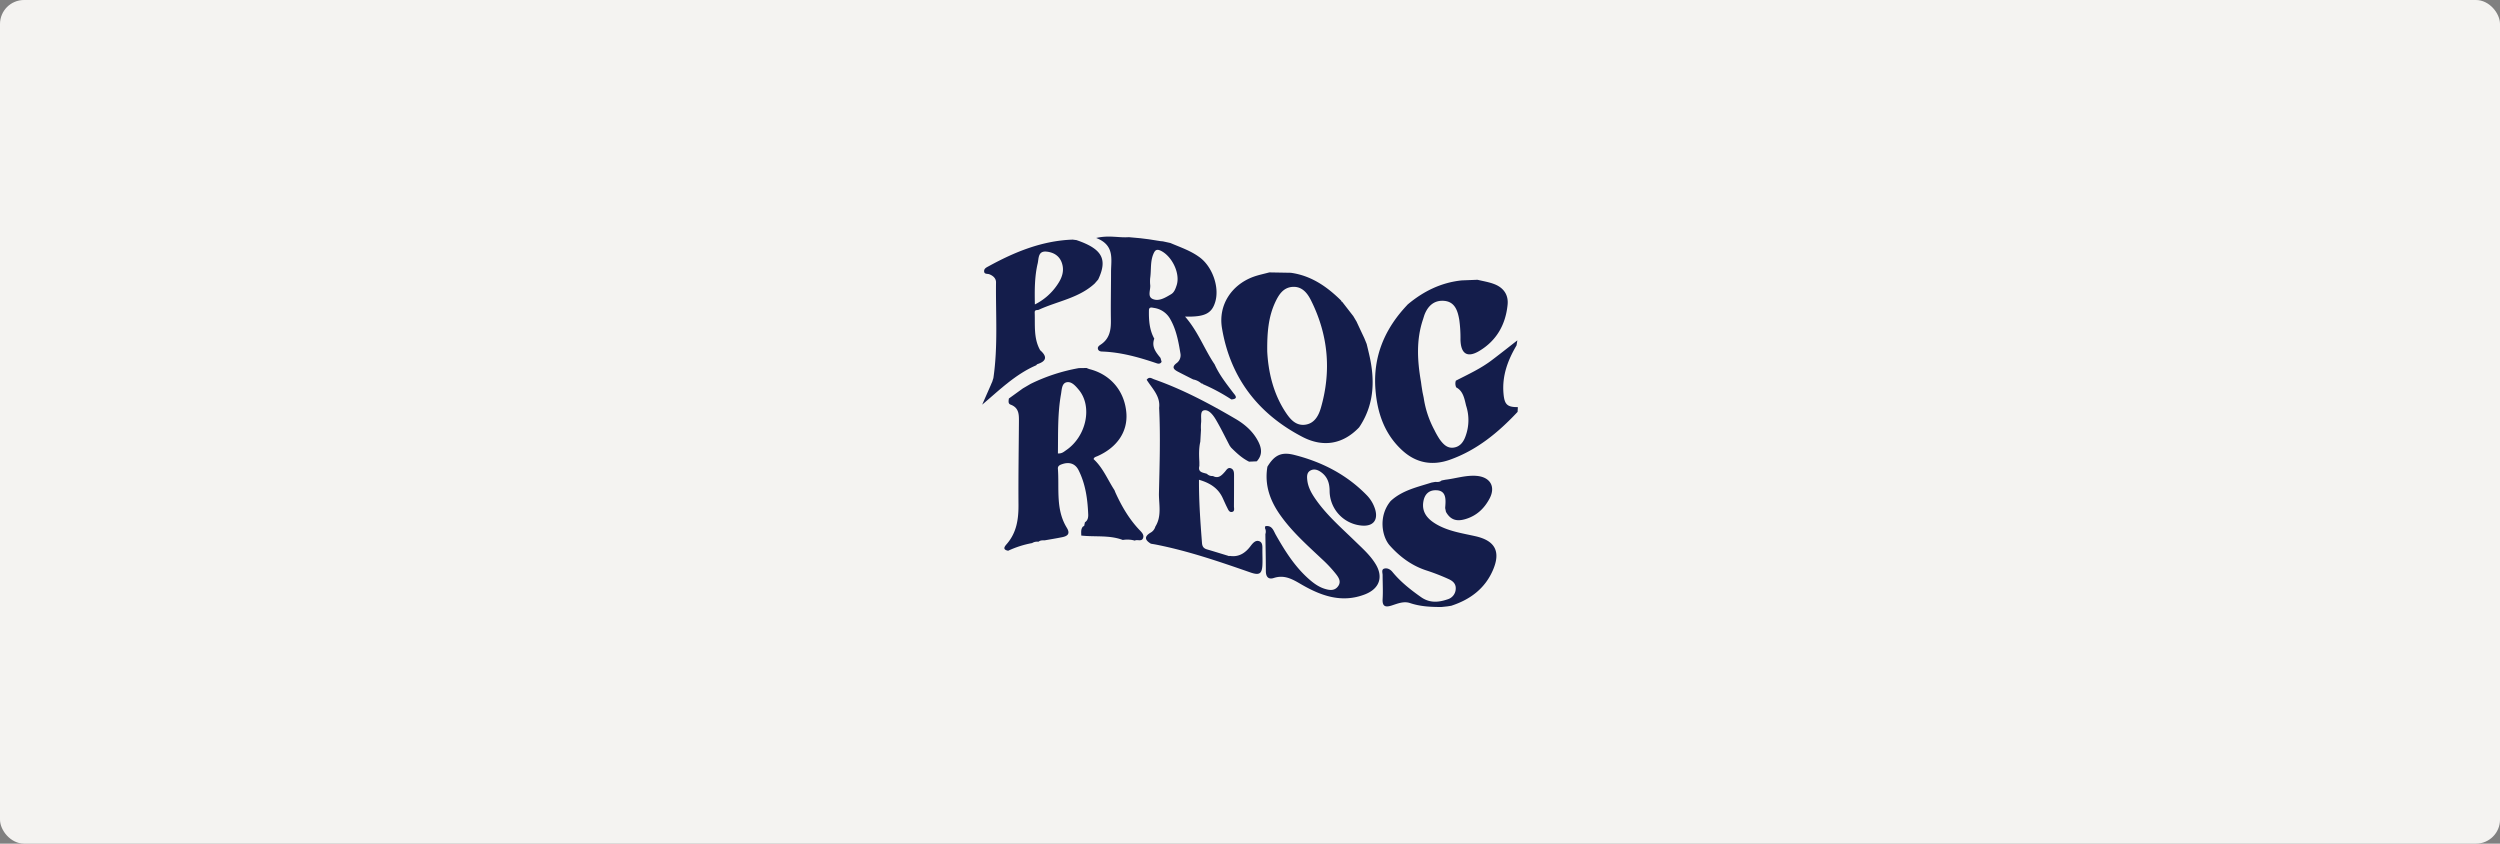 <svg xmlns="http://www.w3.org/2000/svg" viewBox="0 0 1778 600"><rect x="0" y="0" width="1778" height="600" fill="#808080" stroke="none"/><defs><style>.cls-1{fill:#f4f3f1;}.cls-2{fill:#141d4b;}</style></defs><g id="Capa_2" data-name="Capa 2"><g id="Capa_1-2" data-name="Capa 1"><rect class="cls-1" width="1778" height="600" rx="17.09"/><path class="cls-2" d="M1079.15,242.05c-.2,1.2-.39,2.4-.59,3.6-6.21,10.52-10.34,21.53-9.28,34.12.65,7.74,2.47,9.86,10.23,9.76-.06,1.13-.13,2.27-.2,3.4-13.74,14.67-29,27.26-48.22,34.06-12.4,4.38-23.84,2.39-33.68-6.57-12.64-11.5-17.81-26.5-19.15-43-2-23.91,6.69-44,23.08-61.05l-.36-.29.32.33c11.15-9.31,23.69-15.48,38.31-17l11.18-.44c4.11,1,8.39,1.65,12.28,3.22,6.31,2.54,9.82,7.53,9.14,14.46-1.4,14.2-7.86,25.65-20.24,33-8.49,5.05-13.06,1.93-13.28-8.18a93.33,93.33,0,0,0-.87-14.11c-1.08-6.16-3-12.61-10.5-13.37-7.28-.72-11.89,3.55-14.36,10.23l-.94,3c-4.92,14.66-4,29.51-1.41,44.41l.36,2.73.72,4.52.84,4a69.87,69.87,0,0,0,7.79,23.29l0,.05a60.6,60.6,0,0,0,3.51,6.14c2.41,3.3,5.21,6.53,9.8,6,4.8-.56,7.3-4.17,8.75-8.37a33,33,0,0,0,.29-21.56c-.32-1.37-.63-2.74-1-4.11-1-3.62-2.43-6.94-6-8.8a6.36,6.36,0,0,1-.26-4.79c8.94-4.6,18.12-8.78,26.13-15C1067.45,251.26,1073.29,246.64,1079.15,242.05Z"/><path class="cls-2" d="M807.05,384.48a19.27,19.27,0,0,0-8.51-.45c-9.6-3.66-19.77-2-29.63-3.16l.09.08c0-2.24-.48-4.59,1.23-6.51l0,0a1.33,1.33,0,0,0,1-1.7,2.16,2.16,0,0,0,.32-1.26c2.14-1.28,2.47-3.64,2.39-5.58-.44-10.91-1.9-21.7-6.9-31.58-2.33-4.6-6.53-5.94-11.49-4.27-1.58.53-3.33,1.2-3.17,3.28,1.06,14.15-1.73,28.91,6.33,42,2.57,4.18.69,5.91-3.22,6.7-4.14.85-8.33,1.52-12.5,2.26-1.55,0-3.11-.12-4.38,1a6.93,6.93,0,0,0-4.66,1l-.22,0A70.33,70.33,0,0,0,717,391.69c-4.71-.9-2.07-3.49-.81-5,6.92-8.11,8.24-17.63,8.16-27.85-.14-19.38.17-38.77.31-58.16,0-5.22.47-10.54-5.93-12.91-1.92-.71-1.41-2.71-1.22-4.34l9.95-7.19L733,273a129.06,129.06,0,0,1,34.29-11.2l5.53-.08a14.27,14.27,0,0,0,2,.8c15.06,3.79,25.07,15.69,26.26,31.27,1,13.22-6.52,24.41-20.64,30.65-1,.45-2.27.58-2.69,2.08,6.69,6.13,10,14.63,14.86,22.08l.72,1.79c4.4,9.64,9.66,18.72,17,26.45,1.68,1.76,3.64,3.59,2.52,6.1C811.71,385.31,808.86,383.49,807.05,384.48Zm-54.66-62c2.88.2,4.27-1.23,5.78-2.25,14.49-9.84,19-31.18,9-43.08-2.3-2.74-5.16-6.11-8.71-5.25-3.35.81-3.32,5.27-3.87,8.38C752.12,294.09,752.58,308.08,752.39,322.45Z"/><path class="cls-2" d="M902.76,193.73,918,194c14.48,2,25.78,9.84,35.87,19.83a.78.78,0,0,0,.67.79l7.76,10,0-.07q1.34,2.26,2.69,4.53l-.05,0q2.65,5.69,5.33,11.36l1.71,4.19c.6,2.51,1.22,5,1.8,7.55,4.06,17.57,3.75,34.6-6.29,50.42l-.9,1.35c-11.71,12.27-25.85,14.25-40.22,6.8-31.51-16.34-51.42-42.08-57.31-77.45-2.7-16.23,6.67-30.59,22.17-36.38C894.94,195.56,898.9,194.78,902.76,193.73ZM901.26,250c.69,13.34,3.8,29.14,13,43.11,3.15,4.77,7,9.57,13.49,9,6.9-.65,10-6.3,11.65-12,7.6-26.32,5.27-51.93-7-76.47-2.57-5.16-6.3-9.95-12.91-9.62-6.84.33-10.07,5.62-12.62,11.1C902.23,225.17,901.11,236,901.26,250Z"/><path class="cls-2" d="M832.37,172.82c7.22,3.11,14.67,5.52,21.13,10.42,8.65,6.56,13.94,20.86,10.78,31.48-2.45,8.23-7.43,10.81-21.49,10.43,9.26,10.5,13.66,23.07,21,33.93l0-.06c3.28,7.43,8.28,13.73,13.13,20.14,1.35,1.79,4.33,4.51-1.15,4.94l0,0a132.56,132.56,0,0,0-20.26-10.89.78.78,0,0,0-1-.43,11.92,11.92,0,0,0-6-2.93l.05,0c-3.55-1.8-7.12-3.58-10.64-5.42-2.93-1.52-5-3.22-1.18-6.13a6.91,6.91,0,0,0,2.79-6.88c-1.38-8.35-2.89-16.73-7.1-24.2A15.72,15.72,0,0,0,820.78,219c-1.44-.21-3.6-1-3.66,1.7-.13,6.92.32,13.76,3.71,20l.13.1c-2.19,5.75,1.11,9.75,4.39,13.75l.78,2.76c-.87,1.59-2.27,1.52-3.68,1-12.54-4.24-25.22-7.81-38.56-8.29-1.24,0-2.51-.37-2.95-1.56-.62-1.67.75-2.64,1.9-3.39,6.35-4.19,7.34-10.42,7.23-17.39-.17-11.35.1-22.71.1-34.06,0-9.11,2.82-19.21-10.55-24.37,9.14-2.16,16.18,0,23.16-.57l8.37.76,5.89.74,8.33,1.32,1.65.15Zm-14.37,25a25.68,25.68,0,0,0,0,4.53c.57,3.5-2.27,8.45,1.73,10.26,4.44,2,9.05-.94,13.1-3.32,2.36-1.39,3.2-4,4-6.41,2.69-8.2-3.08-20.32-10.93-24.38-3.39-1.75-4.53-.53-5.72,2.4C818,186.28,818.85,191.94,818,197.85Z"/><path class="cls-2" d="M824.38,290.08c1-8.39-5-13.8-8.87-20,1.91-2.51,3.66-.87,5.22-.33,20.41,7.17,39.42,17.28,58,28.17,6.14,3.59,11.64,8.23,15.29,14.53,3,5.16,4.52,10.5-.2,15.65l-5.47.24c-5-2.44-8.94-6.17-12.8-10l-1-1.39c-3.28-6.24-6.33-12.61-9.93-18.66-1.9-3.18-5-7.28-8.48-6.42-2.9.7-1.49,5.8-1.95,8.95a35.23,35.23,0,0,0-.05,4.93c-.16,2.81-.33,5.62-.49,8.43-1.1,4.75-.92,9.56-.66,14.37,0,.95,0,1.89,0,2.84-1.19,4.72,2.63,4.64,5.36,5.6a5.35,5.35,0,0,0,4.28,1.55c3.87,2.07,6.15-.36,8.44-2.93,1.2-1.34,2.2-3.51,4.51-2.48,2,.89,2.07,3,2.07,4.93,0,7.34,0,14.68-.07,22,0,1.46.78,3.73-1.53,4.06-1.94.27-2.59-1.77-3.33-3.2-1.07-2.11-2-4.26-3-6.43-3.22-7.26-9.16-11-17-13.27-.09,15.43,1,30.25,2.15,45.06.21,2.56,1.29,3.8,3.6,4.47,5,1.45,9.92,3,14.88,4.5l.66.25.69-.13c6.39,1,11-2.11,14.59-6.84,1.7-2.25,3.55-4.48,6.1-3.69,2.84.88,2.41,4.16,2.42,6.72,0,3.55.2,7.11,0,10.65-.38,6.2-2.57,7-8.67,4.86-22.28-7.76-44.61-15.42-67.85-19.92l-2.76-.46c-4.26-2.54-5-5.07-.17-7.9a7,7,0,0,0,3.31-4.25v0c4.6-7.32,2.58-15.36,2.56-23.18C824.69,330.93,825.39,310.51,824.38,290.08Z"/><path class="cls-2" d="M1025.15,431.7c-7.55,0-15-.33-22.3-2.79-4.55-1.54-8.89.38-13.15,1.74s-6.71.8-6.38-4.61c.35-5.67,0-11.37,0-17.06,0-1.69-1.15-4.22,1.59-4.69,2.09-.36,4,.77,5.44,2.53,5.75,7,12.77,12.54,20.18,17.77,6.34,4.49,12.62,3.83,19.1,1.62a8,8,0,0,0,5.69-7.49c.19-3.74-2.32-5.66-5.17-6.93a148.49,148.49,0,0,0-15.2-5.93c-10.66-3.36-19.26-9.72-26.55-17.9-5.59-6.26-8.27-21,.65-31.64l0,0c8.22-7.63,18.88-9.86,29.08-13.12l2.69-.48c1.57.12,3.13.21,4.42-1l2.71-.53c7.24-.85,14.3-3.23,21.68-2.78,10.07.61,14.36,7.56,9.71,16.24-3.66,6.84-8.9,12-16.81,14.44-6.47,2-10.91.76-14.16-5.05l-.56-2.7c.08-1.18.18-2.36.23-3.54.17-4.65-.65-8.86-6.38-9.13-5.53-.26-8.58,3-9.39,8.26-1.16,7.42,3,12.11,8.78,15.62,8.7,5.25,18.64,6.63,28.32,8.82,14,3.16,18.07,10.94,12.45,24-5.69,13.27-16.28,21.09-29.71,25.46l-2.74.43-1.4.15Z"/><path class="cls-2" d="M762.87,170.41l2.72.35c18.28,6.24,22.29,13.52,15.45,28l-2.52,2.9c-11.27,10.38-26.42,12.51-39.7,18.62-1.11.51-3-.28-2.94,2,.35,9.08-.88,18.38,3.89,26.81v0c5,4.37,4.72,7.7-1.89,9.85-.4.12-.68.58-1,.89l.27.33-.24-.35c-14.85,6.44-26.15,17.63-38.39,28l6.39-14.53-.07.07.83-1.83c.27-.88.55-1.77.83-2.65,3.32-22.63,1.58-45.4,1.87-68.11,0-2.77-2.05-4.65-4.73-5.69-1.38-.54-3.81.17-3.73-2.32,0-1.86,1.84-2.64,3.28-3.43C721.81,179.11,741.2,171.18,762.87,170.41ZM736,216.53a41.61,41.61,0,0,0,16.17-14.31c2.71-4,4.53-8.41,3.54-13.33-1.23-6.1-5.46-9.31-11.39-9.94-6.21-.65-5.5,5-6.31,8.37C735.82,196.54,735.79,206,736,216.53Z"/><path class="cls-2" d="M901.38,331.92c4.85-8,9.68-10.75,18.91-8.43,19.59,4.92,37.19,13.85,51.5,28.45A24.72,24.72,0,0,1,978,362.23c2.25,7.66-1.39,12.16-9.28,11.58a24.91,24.91,0,0,1-23.1-24.47c0-5.61-1.44-10.26-6.14-13.59-2.24-1.6-4.8-2.49-7.34-1.2-2.79,1.4-2.7,4.27-2.41,6.9.59,5.35,3.26,9.84,6.29,14.12,7.87,11.13,18.14,20,27.82,29.44,5.27,5.13,10.83,10,14.64,16.41,5.47,9.21,2.42,17.35-7.72,21.29-16.75,6.5-31.68.87-45.82-7.42-6.2-3.63-11.72-6.63-19.08-4.21-3.87,1.26-5.58-1-5.59-4.92,0-8.77-.22-17.54-.34-26.3a5.49,5.49,0,0,0-.3-4.28,8,8,0,0,1,.27-1.36c4.87-.81,5.82,3.26,7.48,6.2,6.46,11.38,13.38,22.4,23.27,31.2,3.57,3.18,7.37,6,12.07,7.31,3.42,1,6.69,1.17,9-2.09s.26-6.17-1.46-8.43a91.1,91.1,0,0,0-10.14-10.84c-10.19-9.6-20.68-18.88-28.95-30.33C903.45,356.65,899.14,345.2,901.38,331.92Z"/></g></g></svg>